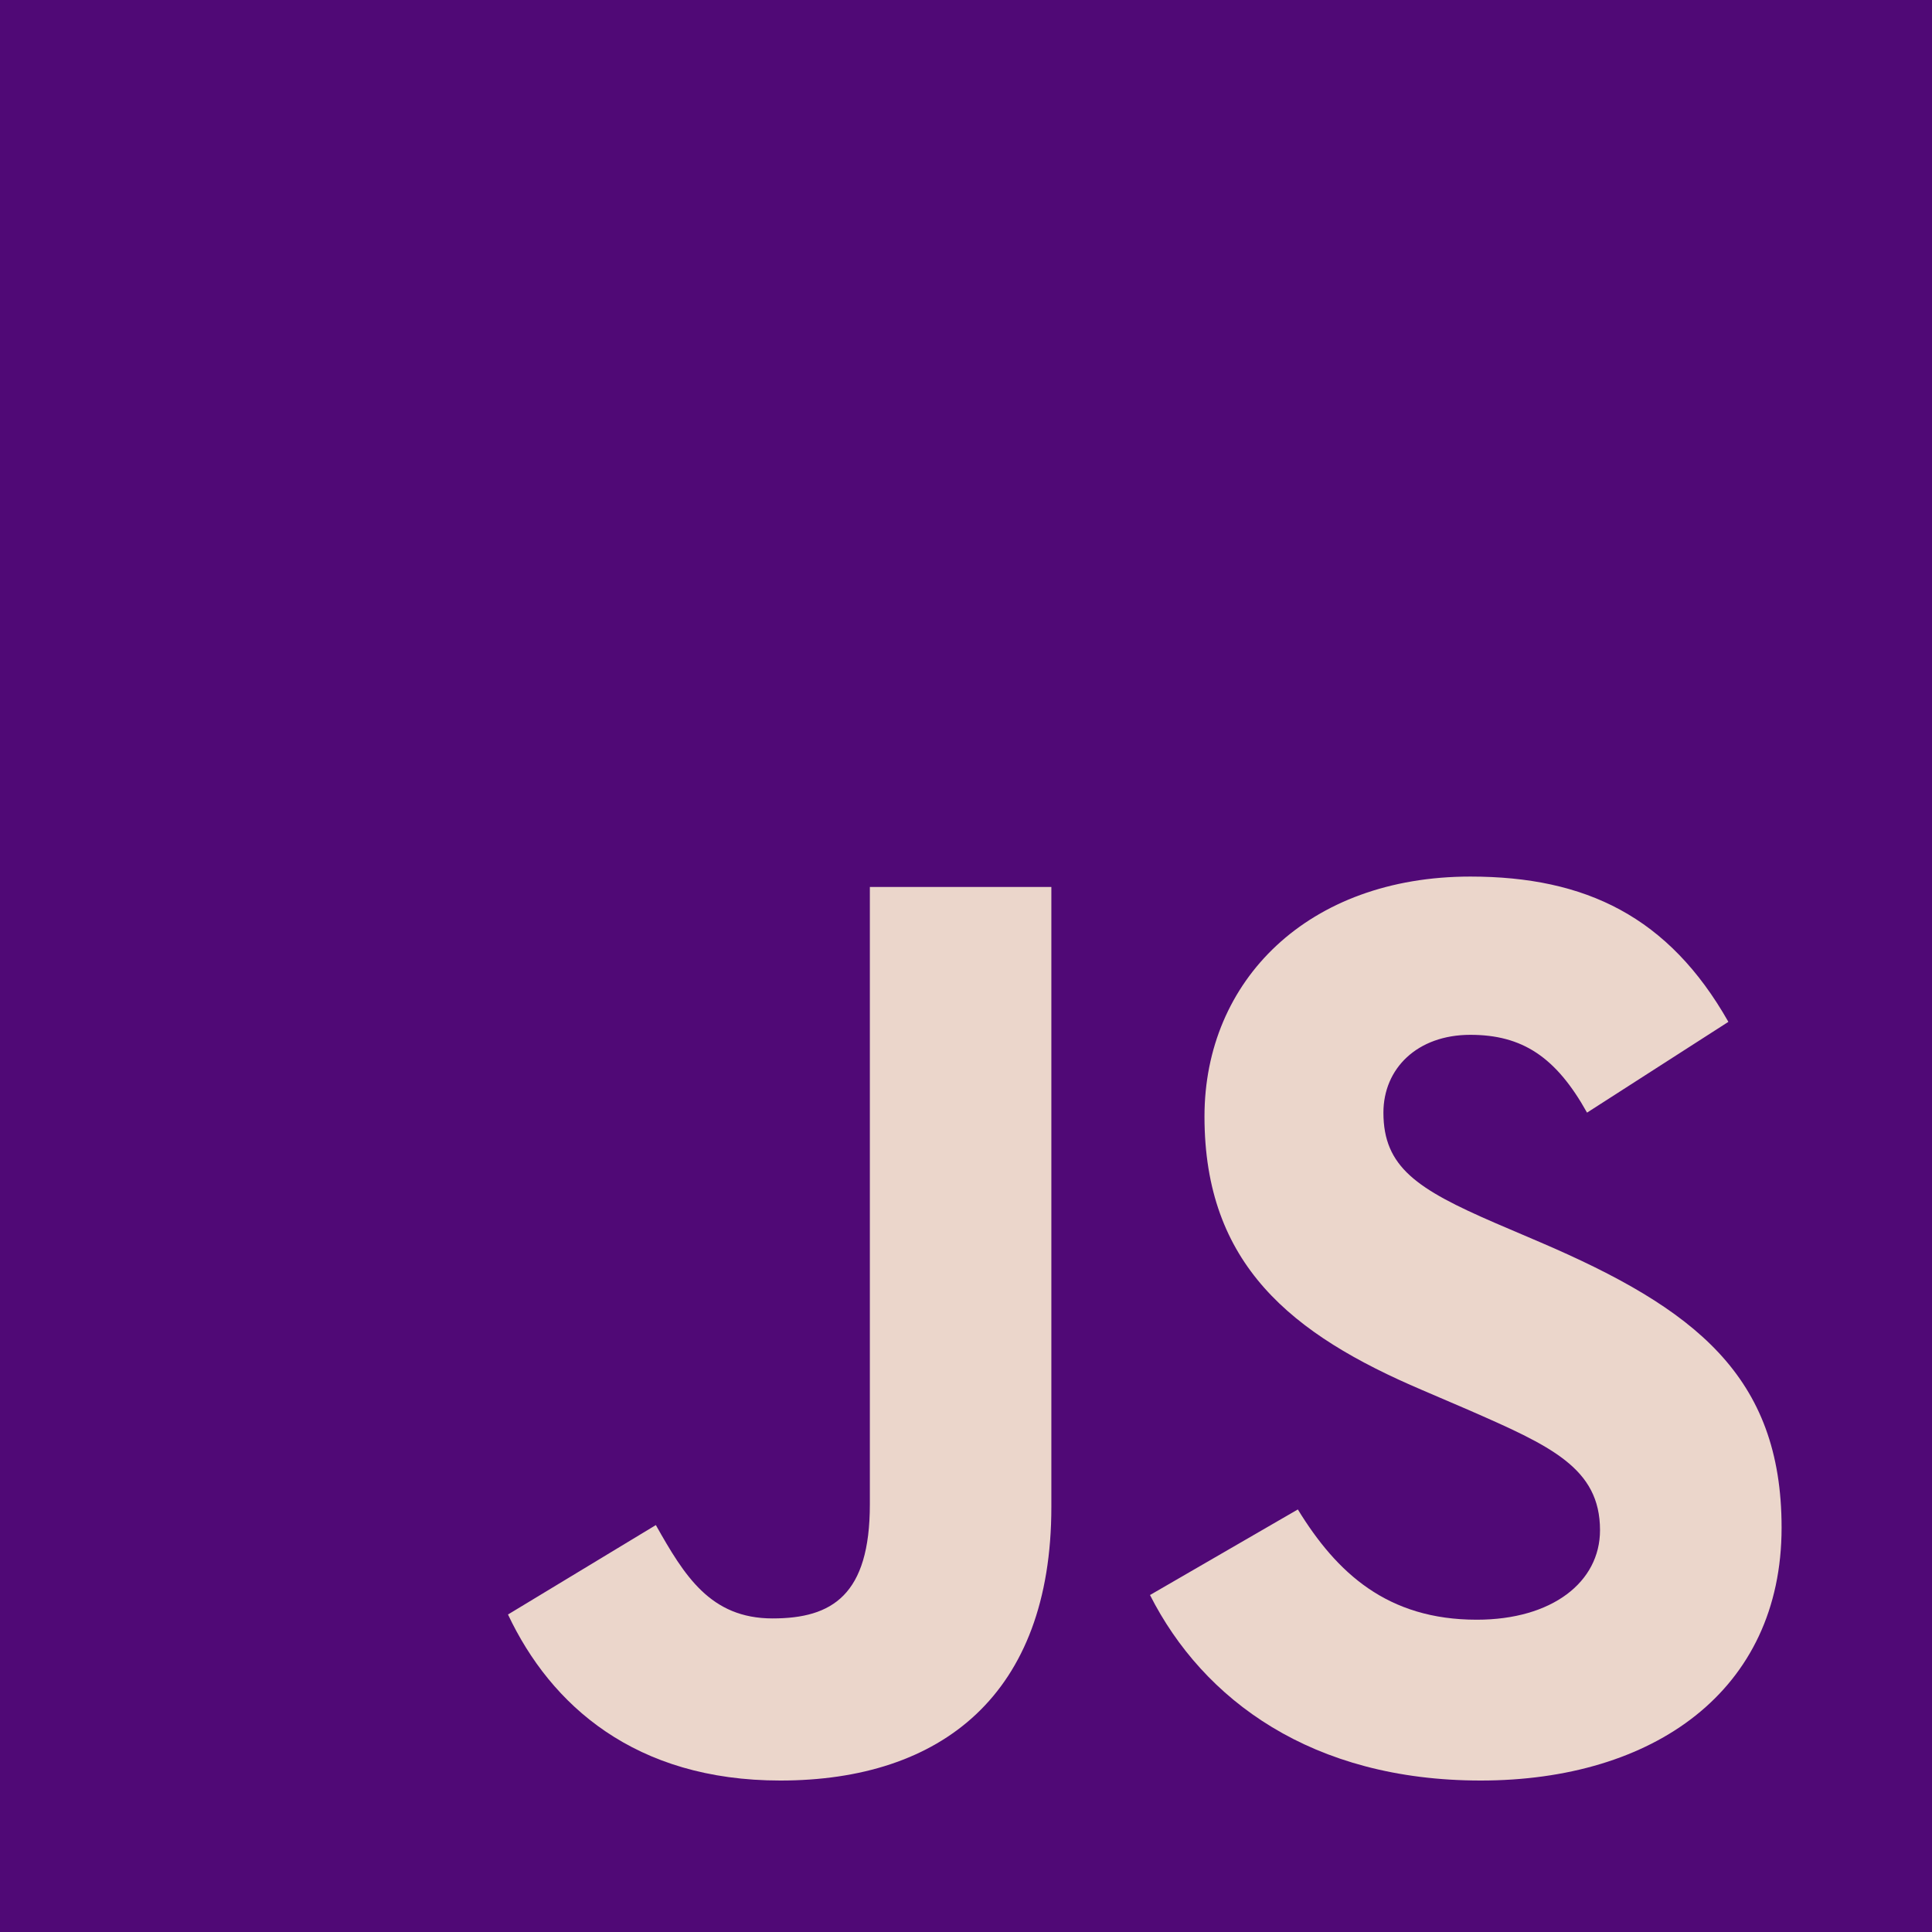<?xml version="1.0" encoding="UTF-8" standalone="no"?><svg xmlns="http://www.w3.org/2000/svg" xmlns:xlink="http://www.w3.org/1999/xlink" fill="#ebd6cb" height="256" preserveAspectRatio="xMidYMid" version="1.1" viewBox="0.0 0.0 256.0 256.0" width="256" zoomAndPan="magnify">
 <g>
  <path d="m0 0h256v256h-256v-256z" fill="#500976"/>
  <path d="m67.312 213.93l19.591-11.85c3.779 6.7 7.217 12.37 15.467 12.37 7.9 0 12.89-3.1 12.89-15.12v-81.8h24.05v82.14c0 24.91-14.6 36.26-35.91 36.26-19.247 0-30.418-9.97-36.089-22"/>
  <path d="m152.38 211.35l19.59-11.34c5.16 8.42 11.86 14.61 23.71 14.61 9.97 0 16.33-4.98 16.33-11.86 0-8.25-6.53-11.17-17.53-15.98l-6.01-2.58c-17.36-7.39-28.87-16.66-28.87-36.26 0-18.04 13.74-31.79 35.23-31.79 15.29 0 26.29 5.33 34.19 19.25l-18.73 12.03c-4.12-7.39-8.59-10.31-15.46-10.31-7.05 0-11.52 4.47-11.52 10.31 0 7.22 4.47 10.14 14.78 14.61l6.01 2.57c20.45 8.77 31.97 17.7 31.97 37.81 0 21.65-17.01 33.51-39.87 33.51-22.34 0-36.77-10.66-43.82-24.58"/>
 </g>
</svg>